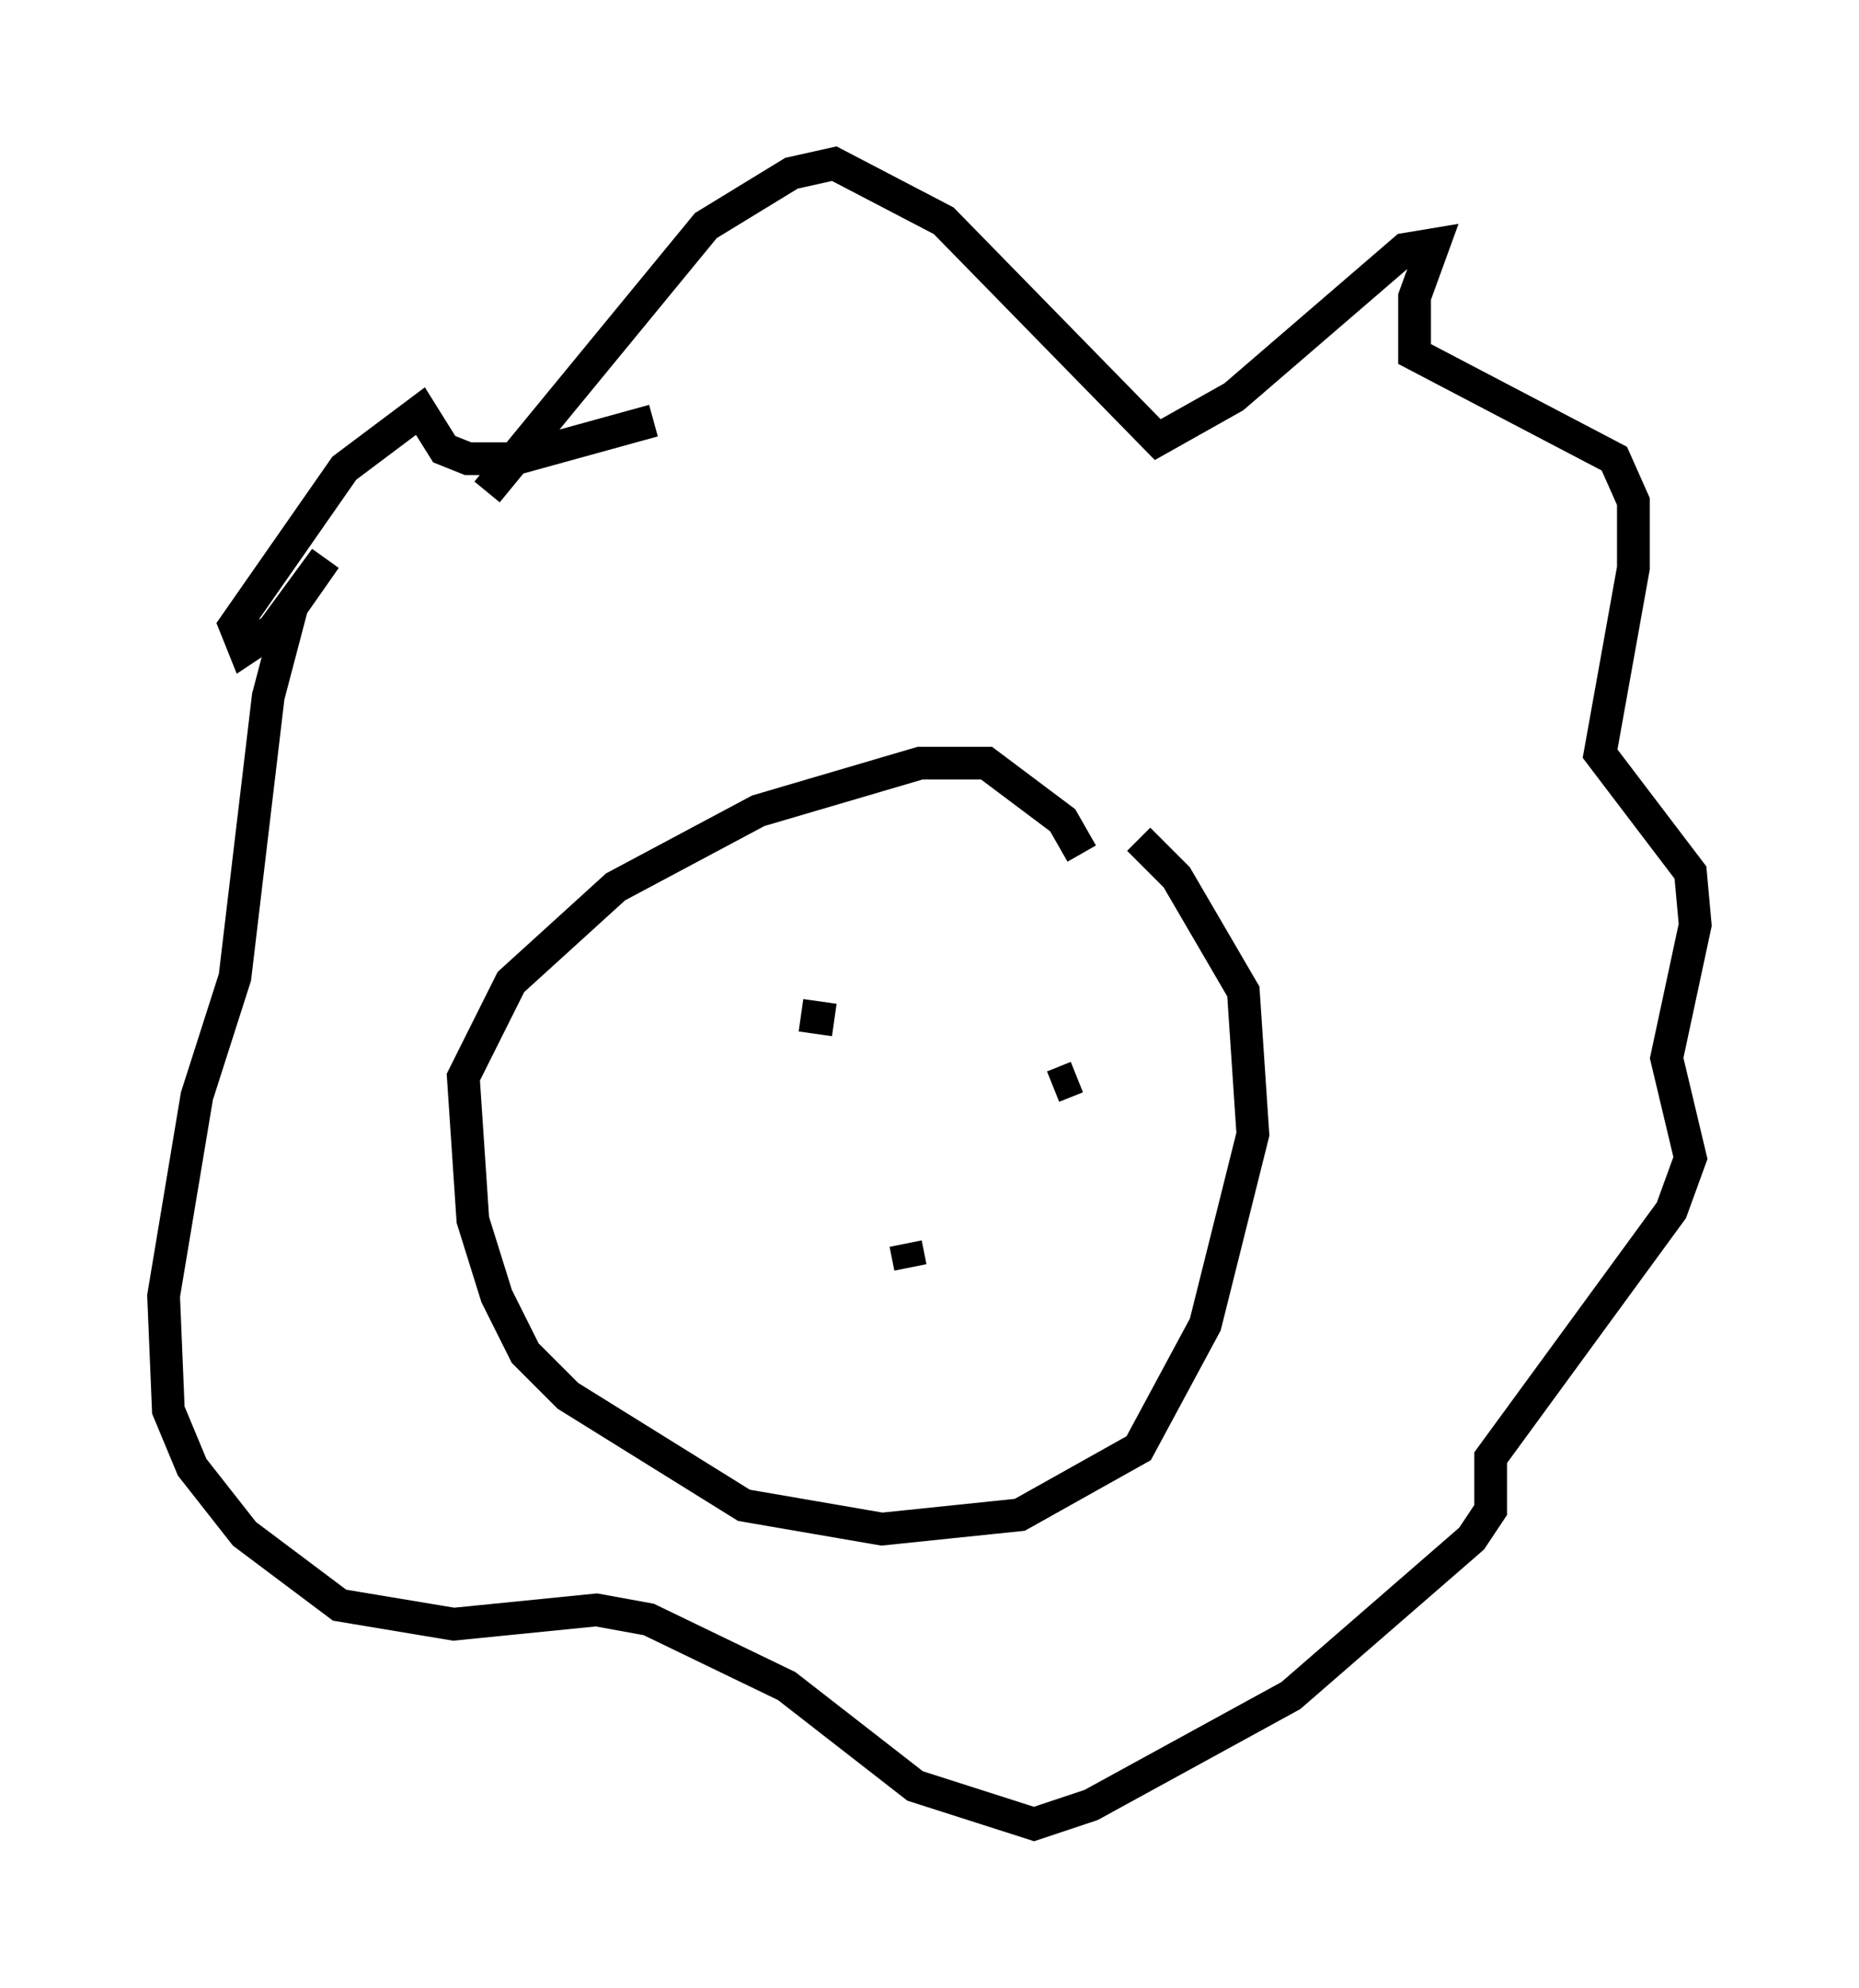 <?xml version="1.0" encoding="utf-8" ?>
<svg baseProfile="full" height="60.693" version="1.1" width="56.771" xmlns="http://www.w3.org/2000/svg" xmlns:ev="http://www.w3.org/2001/xml-events" xmlns:xlink="http://www.w3.org/1999/xlink"><defs /><rect fill="white" height="60.693" width="56.771" x="0" y="0" /><path d="M33.76, 30.855 m-0.726, -4.793 l-0.581, -1.017 -2.324, -1.743 l-2.034, 0.0 -4.939, 1.453 l-4.358, 2.324 -3.196, 2.905 l-1.453, 2.905 0.291, 4.358 l0.726, 2.324 0.872, 1.743 l1.307, 1.307 5.374, 3.341 l4.212, 0.726 4.212, -0.436 l3.631, -2.034 2.034, -3.777 l1.453, -5.81 -0.291, -4.358 l-2.034, -3.486 -1.162, -1.162 m-10.313, 5.374 l1.017, 0.145 m8.279, -0.581 l0.0, 0.0 m-2.469, 0.726 l0.0, 0.0 m1.598, 1.598 l-0.726, 0.291 m-4.939, 6.391 l0.0, 0.0 m0.436, -1.598 l0.145, 0.726 m-6.246, -28.469 l0.0, 0.0 m-6.682, 4.793 l6.682, -8.134 2.615, -1.598 l1.307, -0.291 3.341, 1.743 l6.536, 6.682 2.324, -1.307 l5.229, -4.503 0.872, -0.145 l-0.581, 1.598 0.0, 1.743 l6.101, 3.196 0.581, 1.307 l0.0, 2.034 -1.017, 5.665 l2.76, 3.631 0.145, 1.598 l-0.872, 4.067 0.726, 3.05 l-0.581, 1.598 -5.52, 7.553 l0.0, 1.598 -0.581, 0.872 l-5.52, 4.793 -6.101, 3.341 l-1.743, 0.581 -3.631, -1.162 l-3.922, -3.05 -4.212, -2.034 l-1.598, -0.291 -4.358, 0.436 l-3.486, -0.581 -2.905, -2.179 l-1.598, -2.034 -0.726, -1.743 l-0.145, -3.486 1.017, -6.101 l1.162, -3.631 1.017, -8.57 l0.726, -2.76 1.017, -1.453 l-1.598, 2.179 -0.872, 0.581 l-0.291, -0.726 3.341, -4.793 l2.324, -1.743 0.726, 1.162 l0.726, 0.291 1.453, 0.0 l4.212, -1.162 " fill="none" stroke="black" stroke-width="1" /></svg>
